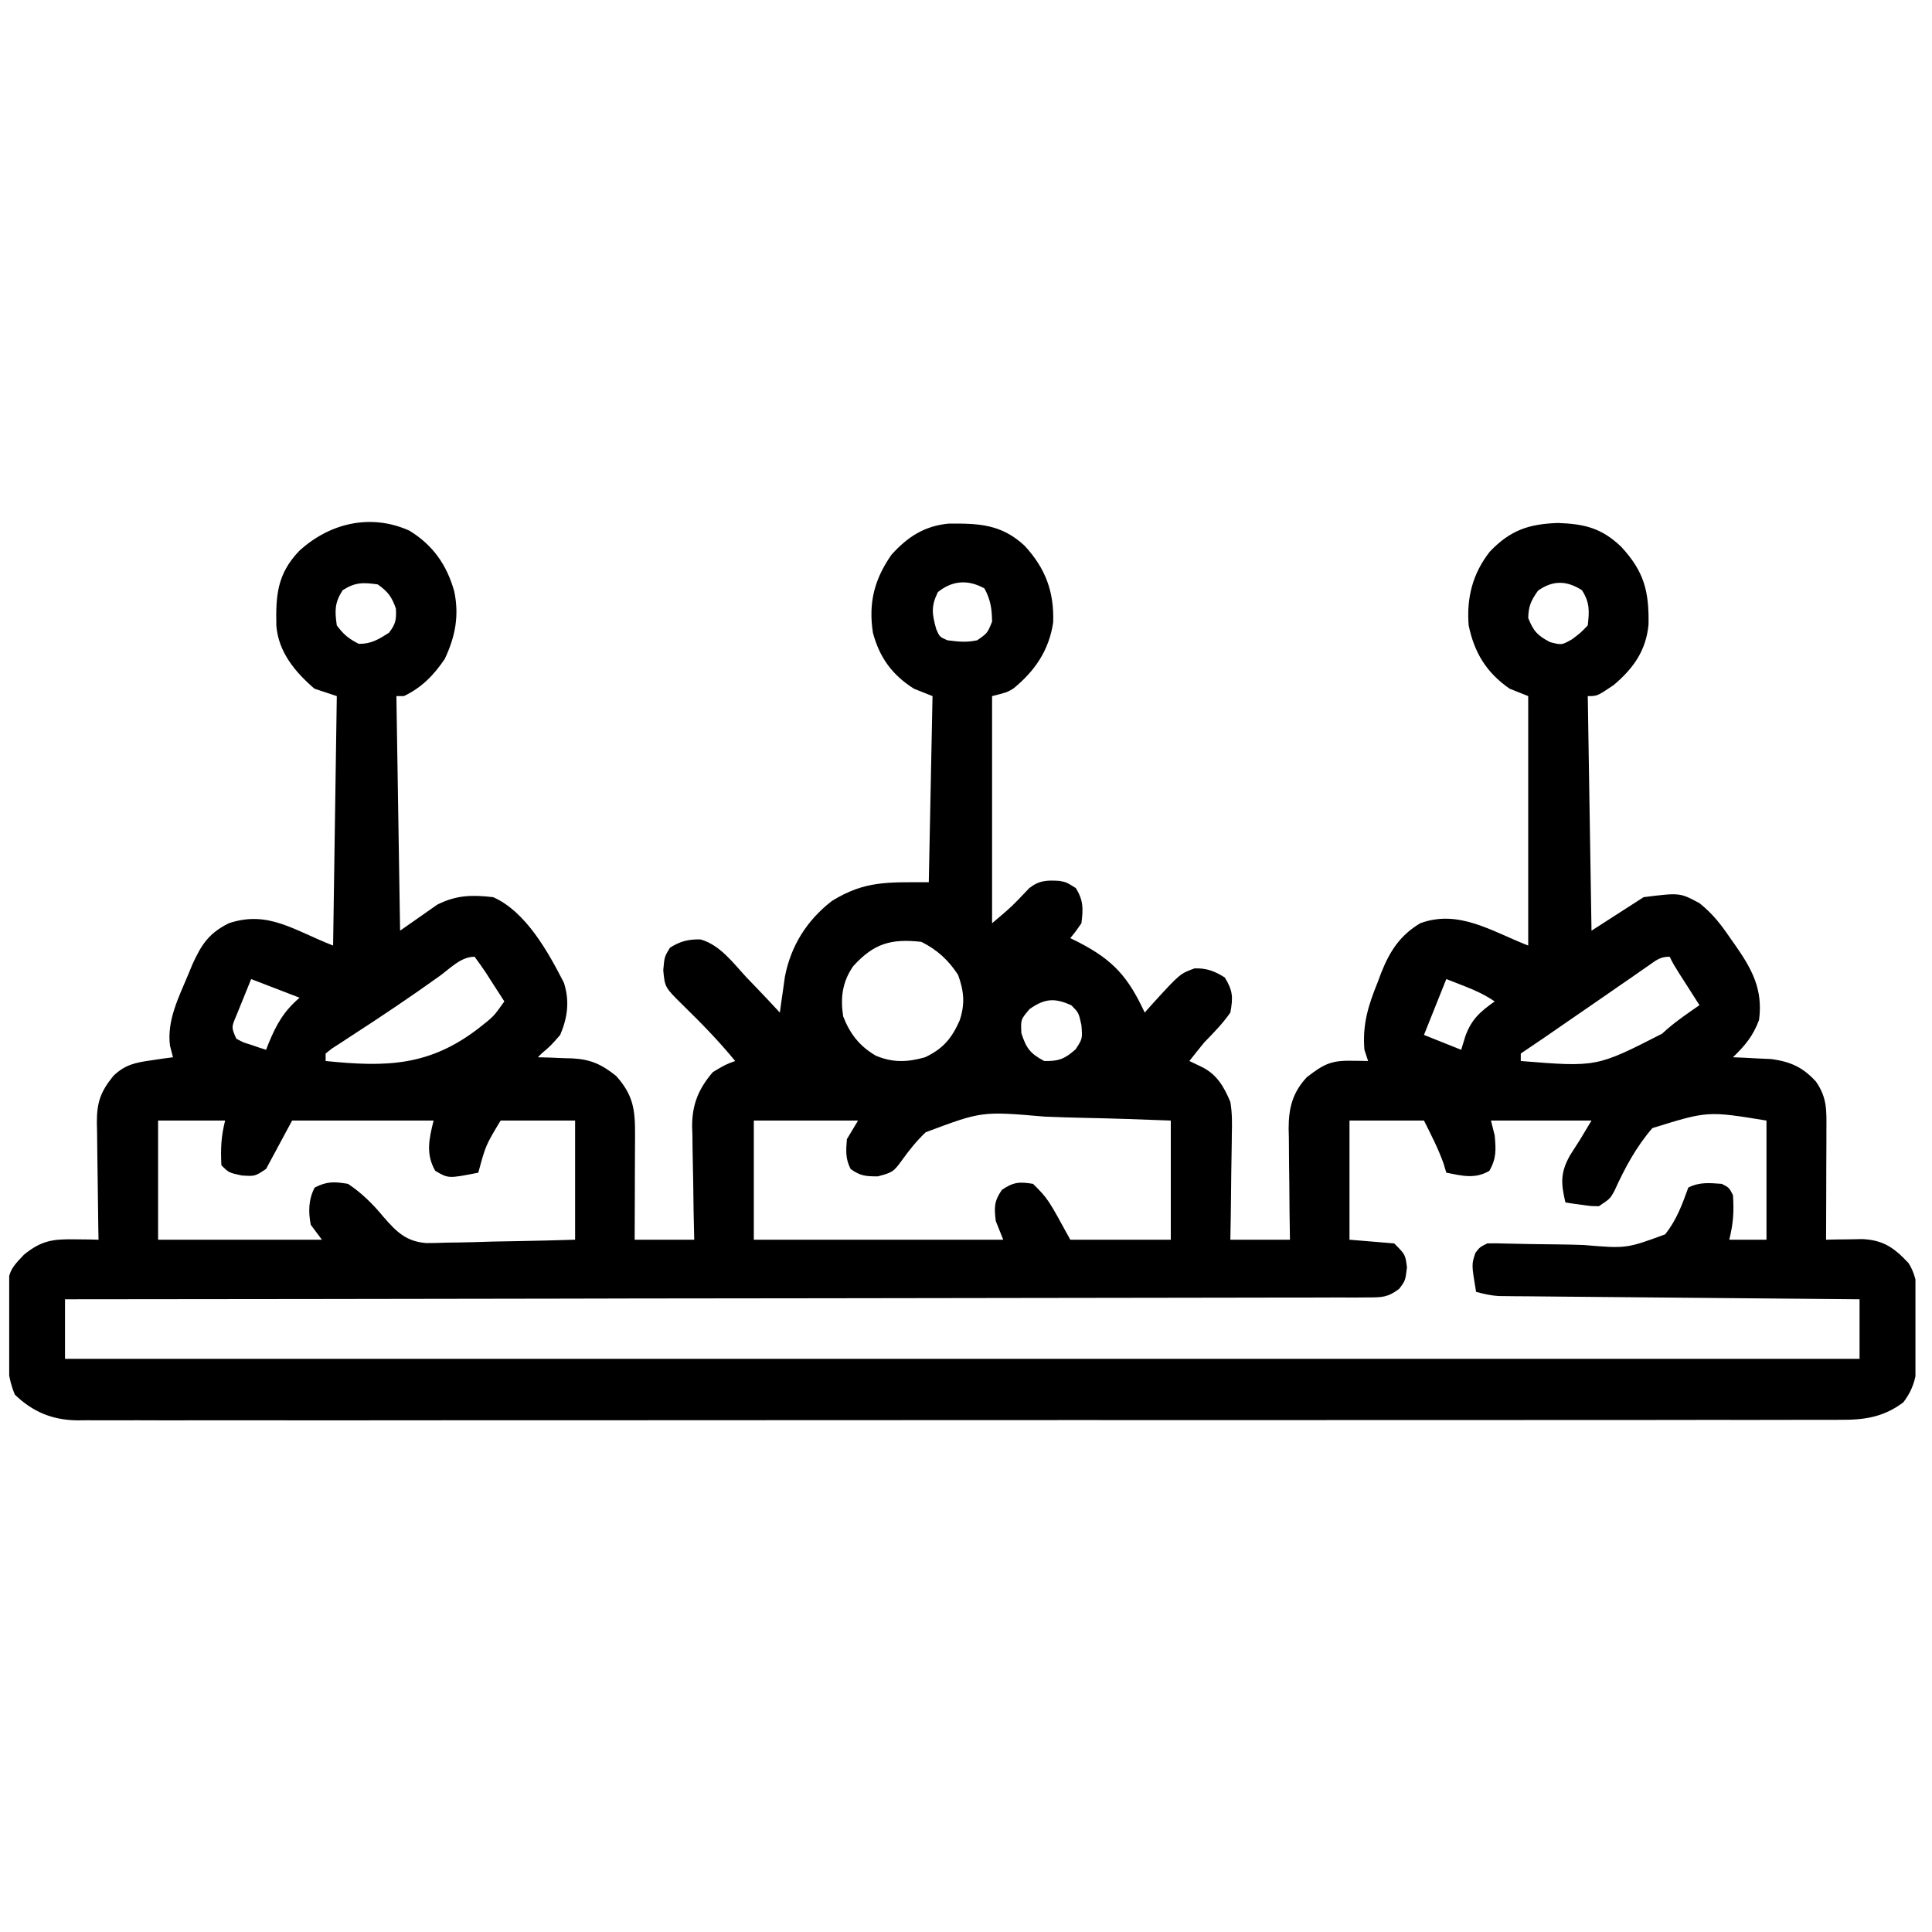<svg width="46" height="46" viewBox="0 0 46 46" fill="none" xmlns="http://www.w3.org/2000/svg">
<g clip-path="url(#clip0_358_937)">
<path d="M9.748 12.635C10.309 12.979 10.636 13.447 10.814 14.075C10.938 14.654 10.84 15.16 10.59 15.688C10.331 16.073 10.04 16.373 9.615 16.574C9.556 16.574 9.498 16.574 9.438 16.574C9.467 18.417 9.496 20.26 9.526 22.159C9.819 21.954 10.111 21.749 10.413 21.538C10.871 21.309 11.237 21.304 11.742 21.361C12.521 21.705 13.052 22.666 13.427 23.4C13.565 23.833 13.515 24.225 13.338 24.641C13.111 24.901 13.111 24.901 12.895 25.084C12.866 25.113 12.836 25.143 12.806 25.173C12.896 25.175 12.986 25.177 13.078 25.18C13.198 25.185 13.318 25.19 13.438 25.195C13.497 25.196 13.556 25.198 13.616 25.199C14.063 25.221 14.321 25.34 14.668 25.616C15.09 26.084 15.124 26.439 15.12 27.049C15.119 27.155 15.119 27.155 15.119 27.263C15.119 27.488 15.118 27.713 15.116 27.938C15.116 28.09 15.116 28.242 15.115 28.395C15.114 28.769 15.113 29.143 15.111 29.517C15.579 29.517 16.047 29.517 16.529 29.517C16.521 29.174 16.521 29.174 16.514 28.824C16.51 28.601 16.508 28.377 16.505 28.154C16.503 28 16.5 27.846 16.496 27.691C16.49 27.469 16.488 27.246 16.486 27.023C16.483 26.921 16.483 26.921 16.479 26.817C16.479 26.295 16.631 25.925 16.972 25.527C17.266 25.35 17.266 25.35 17.504 25.262C17.119 24.791 16.702 24.364 16.268 23.94C15.83 23.509 15.83 23.509 15.792 23.101C15.82 22.779 15.82 22.779 15.953 22.563C16.199 22.41 16.388 22.361 16.678 22.367C17.142 22.497 17.453 22.924 17.77 23.267C17.847 23.347 17.924 23.428 18.004 23.51C18.194 23.708 18.382 23.908 18.568 24.109C18.579 24.031 18.589 23.954 18.6 23.874C18.622 23.72 18.622 23.72 18.645 23.563C18.666 23.41 18.666 23.41 18.688 23.255C18.831 22.515 19.214 21.91 19.809 21.45C20.594 20.968 21.123 21.006 22.114 21.006C22.143 19.544 22.172 18.081 22.203 16.574C22.056 16.516 21.91 16.457 21.759 16.397C21.243 16.07 20.942 15.657 20.784 15.067C20.674 14.357 20.816 13.794 21.227 13.206C21.612 12.782 22.002 12.526 22.581 12.467C23.314 12.459 23.843 12.483 24.393 12.991C24.891 13.53 25.099 14.082 25.076 14.815C24.98 15.478 24.642 15.975 24.13 16.392C23.976 16.485 23.976 16.485 23.621 16.574C23.621 18.359 23.621 20.143 23.621 21.982C24.088 21.587 24.088 21.587 24.507 21.145C24.747 20.958 24.927 20.956 25.225 20.973C25.394 21.006 25.394 21.006 25.615 21.145C25.799 21.443 25.791 21.638 25.748 21.982C25.613 22.178 25.613 22.178 25.483 22.336C25.548 22.368 25.613 22.401 25.68 22.434C26.512 22.863 26.862 23.264 27.255 24.109C27.317 24.039 27.38 23.968 27.444 23.896C28.096 23.183 28.096 23.183 28.441 23.057C28.727 23.047 28.921 23.122 29.161 23.273C29.355 23.587 29.361 23.745 29.294 24.109C29.112 24.37 28.896 24.591 28.674 24.818C28.554 24.965 28.436 25.112 28.319 25.262C28.462 25.33 28.462 25.33 28.607 25.4C28.969 25.574 29.145 25.876 29.294 26.237C29.339 26.498 29.336 26.75 29.329 27.015C29.328 27.087 29.328 27.159 29.327 27.233C29.325 27.46 29.321 27.688 29.316 27.915C29.315 28.07 29.313 28.226 29.311 28.381C29.308 28.759 29.301 29.138 29.294 29.517C29.762 29.517 30.23 29.517 30.713 29.517C30.709 29.292 30.706 29.068 30.703 28.837C30.701 28.619 30.7 28.401 30.698 28.182C30.697 28.031 30.695 27.88 30.692 27.729C30.689 27.511 30.688 27.293 30.687 27.075C30.685 27.008 30.684 26.941 30.682 26.872C30.682 26.388 30.772 26.014 31.115 25.648C31.493 25.358 31.669 25.25 32.142 25.256C32.223 25.257 32.303 25.258 32.386 25.258C32.479 25.26 32.479 25.26 32.574 25.262C32.545 25.174 32.516 25.086 32.486 24.995C32.437 24.391 32.575 23.946 32.801 23.389C32.83 23.312 32.858 23.235 32.888 23.156C33.093 22.643 33.334 22.271 33.815 21.982C34.736 21.644 35.52 22.177 36.386 22.513C36.386 20.553 36.386 18.593 36.386 16.574C36.24 16.516 36.093 16.457 35.943 16.397C35.393 16.015 35.105 15.547 34.968 14.89C34.916 14.233 35.063 13.654 35.472 13.134C35.956 12.627 36.394 12.475 37.095 12.452C37.733 12.474 38.136 12.576 38.599 13.017C39.144 13.607 39.264 14.07 39.251 14.87C39.19 15.492 38.896 15.906 38.425 16.308C38.03 16.574 38.03 16.574 37.804 16.574C37.834 18.417 37.863 20.26 37.893 22.159C38.302 21.896 38.712 21.632 39.134 21.361C39.997 21.253 39.997 21.253 40.465 21.505C40.771 21.749 40.971 22.004 41.189 22.325C41.227 22.378 41.265 22.431 41.303 22.486C41.715 23.075 41.979 23.555 41.882 24.286C41.738 24.669 41.551 24.892 41.261 25.173C41.387 25.178 41.387 25.178 41.514 25.183C41.68 25.192 41.68 25.192 41.849 25.201C41.958 25.206 42.067 25.211 42.179 25.216C42.635 25.28 42.931 25.413 43.239 25.755C43.506 26.14 43.489 26.445 43.486 26.902C43.486 27.014 43.486 27.014 43.486 27.128C43.485 27.366 43.484 27.605 43.483 27.843C43.483 28.005 43.482 28.166 43.482 28.328C43.481 28.724 43.479 29.12 43.478 29.517C43.596 29.514 43.596 29.514 43.717 29.511C43.821 29.51 43.924 29.509 44.031 29.508C44.185 29.505 44.185 29.505 44.343 29.502C44.845 29.527 45.096 29.707 45.441 30.073C45.735 30.532 45.66 31.115 45.655 31.638C45.657 31.749 45.659 31.86 45.661 31.974C45.66 32.516 45.657 32.949 45.318 33.388C44.838 33.751 44.372 33.81 43.791 33.805C43.681 33.806 43.681 33.806 43.569 33.806C43.322 33.807 43.076 33.807 42.829 33.806C42.651 33.806 42.472 33.807 42.294 33.807C41.803 33.809 41.313 33.808 40.822 33.807C40.294 33.807 39.765 33.808 39.236 33.809C38.259 33.811 37.283 33.811 36.307 33.81C35.405 33.81 34.503 33.81 33.601 33.81C33.48 33.811 33.359 33.811 33.238 33.811C33.056 33.811 32.873 33.811 32.691 33.811C30.996 33.812 29.301 33.812 27.606 33.812C27.51 33.812 27.51 33.812 27.413 33.812C26.894 33.811 26.375 33.811 25.856 33.811C23.832 33.81 21.808 33.811 19.784 33.813C17.51 33.815 15.236 33.816 12.962 33.816C12.719 33.816 12.477 33.816 12.234 33.816C12.145 33.815 12.145 33.815 12.053 33.815C11.152 33.815 10.251 33.816 9.35 33.817C8.325 33.818 7.3 33.819 6.275 33.817C5.752 33.816 5.229 33.816 4.705 33.817C4.227 33.819 3.748 33.818 3.269 33.816C3.096 33.816 2.923 33.816 2.749 33.817C2.514 33.818 2.279 33.817 2.043 33.816C1.942 33.817 1.942 33.817 1.839 33.818C1.247 33.81 0.782 33.618 0.354 33.206C0.138 32.695 0.167 32.193 0.174 31.644C0.173 31.532 0.171 31.421 0.17 31.306C0.174 30.292 0.174 30.292 0.573 29.871C0.989 29.535 1.258 29.499 1.792 29.508C1.896 29.509 2 29.51 2.106 29.511C2.185 29.513 2.264 29.515 2.346 29.517C2.344 29.417 2.342 29.318 2.34 29.216C2.334 28.846 2.33 28.476 2.326 28.107C2.325 27.947 2.322 27.787 2.319 27.627C2.315 27.397 2.313 27.167 2.311 26.937C2.309 26.866 2.308 26.795 2.306 26.722C2.306 26.251 2.393 25.992 2.7 25.616C2.979 25.346 3.229 25.299 3.609 25.245C3.705 25.231 3.8 25.217 3.899 25.202C3.971 25.192 4.044 25.183 4.119 25.173C4.095 25.081 4.071 24.99 4.047 24.896C3.972 24.3 4.248 23.761 4.473 23.223C4.51 23.135 4.546 23.048 4.583 22.958C4.799 22.482 4.978 22.217 5.448 21.982C6.386 21.669 6.991 22.148 7.931 22.513C7.96 20.553 7.989 18.593 8.019 16.574C7.844 16.516 7.668 16.457 7.487 16.397C7.025 16 6.632 15.526 6.58 14.903C6.563 14.166 6.604 13.664 7.121 13.12C7.837 12.46 8.818 12.216 9.748 12.635ZM8.158 14.053C7.966 14.353 7.969 14.541 8.019 14.89C8.177 15.104 8.304 15.21 8.54 15.328C8.835 15.336 9.014 15.222 9.26 15.067C9.422 14.857 9.44 14.756 9.426 14.491C9.328 14.209 9.238 14.088 8.994 13.915C8.645 13.865 8.457 13.861 8.158 14.053ZM22.33 14.098C22.164 14.437 22.191 14.618 22.291 14.979C22.372 15.163 22.372 15.163 22.557 15.245C22.832 15.279 23.004 15.3 23.266 15.245C23.51 15.075 23.51 15.075 23.621 14.801C23.616 14.494 23.586 14.279 23.438 14.009C23.038 13.79 22.67 13.824 22.33 14.098ZM36.619 14.064C36.455 14.297 36.393 14.428 36.386 14.713C36.51 15.026 36.606 15.132 36.907 15.289C37.185 15.36 37.185 15.36 37.428 15.222C37.63 15.071 37.63 15.071 37.804 14.89C37.842 14.548 37.854 14.347 37.666 14.053C37.301 13.82 36.974 13.812 36.619 14.064ZM20.313 23.006C20.055 23.38 20.007 23.755 20.075 24.198C20.235 24.612 20.466 24.91 20.851 25.134C21.255 25.306 21.607 25.292 22.025 25.173C22.459 24.968 22.661 24.721 22.85 24.294C22.981 23.899 22.951 23.597 22.812 23.212C22.584 22.862 22.314 22.613 21.937 22.425C21.22 22.346 20.808 22.458 20.313 23.006ZM10.474 23.234C9.775 23.736 9.062 24.214 8.339 24.681C8.263 24.731 8.186 24.781 8.108 24.833C8.039 24.877 7.971 24.921 7.9 24.967C7.852 25.006 7.803 25.044 7.753 25.084C7.753 25.143 7.753 25.201 7.753 25.262C9.199 25.41 10.227 25.387 11.403 24.477C11.755 24.201 11.755 24.201 12.008 23.843C11.895 23.665 11.78 23.488 11.665 23.311C11.632 23.261 11.6 23.21 11.567 23.157C11.482 23.028 11.391 22.904 11.299 22.779C10.978 22.779 10.726 23.05 10.474 23.234ZM39.241 22.997C39.139 23.068 39.139 23.068 39.035 23.14C38.961 23.191 38.888 23.242 38.813 23.295C38.738 23.346 38.663 23.398 38.586 23.451C38.431 23.559 38.276 23.666 38.121 23.773C37.78 24.01 37.438 24.245 37.095 24.48C36.981 24.559 36.866 24.638 36.752 24.717C36.571 24.84 36.39 24.963 36.209 25.084C36.209 25.143 36.209 25.201 36.209 25.262C38.016 25.408 38.016 25.408 39.573 24.612C39.616 24.573 39.66 24.535 39.704 24.495C39.944 24.288 40.205 24.113 40.464 23.932C40.42 23.863 40.376 23.795 40.331 23.725C40.274 23.636 40.217 23.547 40.159 23.455C40.102 23.367 40.046 23.278 39.987 23.187C39.843 22.957 39.843 22.957 39.754 22.779C39.52 22.779 39.434 22.864 39.241 22.997ZM5.98 23.311C5.905 23.496 5.83 23.681 5.753 23.871C5.711 23.975 5.669 24.079 5.625 24.186C5.508 24.462 5.508 24.462 5.626 24.73C5.791 24.82 5.791 24.82 5.986 24.879C6.051 24.901 6.116 24.924 6.183 24.947C6.233 24.963 6.283 24.979 6.335 24.995C6.366 24.917 6.366 24.917 6.397 24.837C6.584 24.383 6.76 24.075 7.133 23.755C6.752 23.608 6.372 23.462 5.98 23.311ZM34.436 23.311C34.26 23.75 34.085 24.189 33.904 24.641C34.343 24.817 34.343 24.817 34.79 24.995C34.823 24.888 34.856 24.78 34.89 24.669C35.039 24.264 35.241 24.09 35.588 23.843C35.345 23.681 35.133 23.583 34.862 23.477C34.721 23.423 34.581 23.368 34.436 23.311ZM24.513 24.026C24.302 24.276 24.302 24.276 24.319 24.602C24.437 24.963 24.528 25.083 24.862 25.262C25.211 25.269 25.347 25.214 25.61 24.984C25.774 24.731 25.774 24.731 25.748 24.408C25.683 24.112 25.683 24.112 25.51 23.937C25.11 23.753 24.873 23.773 24.513 24.026ZM3.764 26.68C3.764 27.616 3.764 28.552 3.764 29.517C5.051 29.517 6.338 29.517 7.665 29.517C7.577 29.399 7.489 29.282 7.399 29.162C7.339 28.855 7.344 28.556 7.493 28.275C7.785 28.125 7.96 28.133 8.285 28.187C8.612 28.402 8.888 28.678 9.136 28.98C9.445 29.333 9.669 29.559 10.15 29.597C10.315 29.597 10.48 29.593 10.645 29.586C10.777 29.584 10.777 29.584 10.911 29.583C11.188 29.579 11.465 29.57 11.742 29.561C11.931 29.557 12.12 29.554 12.309 29.551C12.771 29.544 13.231 29.53 13.693 29.517C13.693 28.58 13.693 27.644 13.693 26.68C13.107 26.68 12.522 26.68 11.92 26.68C11.564 27.269 11.564 27.269 11.388 27.921C10.677 28.061 10.677 28.061 10.363 27.877C10.132 27.475 10.216 27.114 10.324 26.68C9.212 26.68 8.101 26.68 6.955 26.68C6.751 27.06 6.546 27.44 6.335 27.832C6.069 28.009 6.069 28.009 5.753 27.987C5.448 27.921 5.448 27.921 5.271 27.744C5.252 27.347 5.263 27.067 5.36 26.68C4.833 26.68 4.307 26.68 3.764 26.68ZM17.948 26.68C17.948 27.616 17.948 28.552 17.948 29.517C19.907 29.517 21.867 29.517 23.887 29.517C23.799 29.297 23.799 29.297 23.709 29.073C23.67 28.749 23.667 28.603 23.854 28.331C24.127 28.144 24.27 28.133 24.596 28.187C24.951 28.541 24.951 28.541 25.483 29.517C26.272 29.517 27.062 29.517 27.876 29.517C27.876 28.58 27.876 27.644 27.876 26.68C27.192 26.654 26.511 26.629 25.827 26.616C25.509 26.609 25.191 26.6 24.872 26.586C23.377 26.457 23.377 26.457 22.04 26.959C21.818 27.17 21.639 27.395 21.462 27.643C21.272 27.905 21.239 27.918 20.9 28.009C20.615 28.009 20.48 27.999 20.252 27.832C20.127 27.582 20.142 27.401 20.164 27.123C20.252 26.977 20.339 26.831 20.43 26.68C19.61 26.68 18.791 26.68 17.948 26.68ZM32.131 26.68C32.131 27.616 32.131 28.552 32.131 29.517C32.657 29.56 32.657 29.56 33.195 29.605C33.461 29.871 33.461 29.871 33.499 30.176C33.461 30.492 33.461 30.492 33.314 30.686C33.048 30.89 32.903 30.891 32.569 30.891C32.459 30.892 32.348 30.893 32.234 30.894C32.111 30.894 31.988 30.893 31.865 30.892C31.735 30.893 31.604 30.893 31.474 30.894C31.115 30.896 30.756 30.896 30.397 30.895C30.01 30.894 29.623 30.896 29.236 30.897C28.565 30.899 27.895 30.9 27.224 30.9C26.255 30.9 25.285 30.902 24.315 30.904C22.742 30.908 21.169 30.91 19.596 30.911C18.068 30.912 16.54 30.914 15.012 30.916C14.917 30.917 14.823 30.917 14.726 30.917C14.254 30.918 13.781 30.919 13.309 30.92C9.389 30.927 5.468 30.932 1.548 30.935C1.548 31.403 1.548 31.871 1.548 32.353C15.648 32.353 29.748 32.353 44.275 32.353C44.275 31.885 44.275 31.417 44.275 30.935C44.166 30.934 44.057 30.933 43.945 30.932C42.917 30.923 41.889 30.914 40.861 30.905C40.333 30.9 39.804 30.895 39.276 30.891C38.766 30.887 38.256 30.882 37.746 30.877C37.551 30.875 37.357 30.873 37.162 30.872C36.89 30.87 36.618 30.867 36.345 30.864C36.264 30.864 36.184 30.863 36.1 30.863C36.026 30.862 35.952 30.861 35.875 30.86C35.811 30.86 35.746 30.859 35.68 30.858C35.493 30.846 35.325 30.808 35.145 30.758C35.036 30.107 35.036 30.107 35.128 29.832C35.233 29.694 35.233 29.694 35.411 29.605C35.538 29.601 35.666 29.602 35.794 29.607C36.239 29.619 36.683 29.625 37.127 29.629C37.319 29.631 37.511 29.636 37.703 29.643C38.725 29.728 38.725 29.728 39.645 29.39C39.917 29.053 40.052 28.679 40.198 28.275C40.468 28.14 40.698 28.166 40.995 28.187C41.167 28.275 41.167 28.275 41.261 28.453C41.287 28.853 41.27 29.126 41.173 29.517C41.465 29.517 41.758 29.517 42.059 29.517C42.059 28.58 42.059 27.644 42.059 26.68C40.657 26.451 40.657 26.451 39.342 26.86C38.956 27.307 38.683 27.814 38.441 28.35C38.336 28.541 38.336 28.541 38.07 28.719C37.87 28.717 37.87 28.717 37.655 28.685C37.583 28.676 37.511 28.666 37.438 28.656C37.383 28.647 37.328 28.639 37.272 28.63C37.164 28.171 37.149 27.922 37.383 27.505C37.463 27.377 37.544 27.25 37.627 27.123C37.759 26.904 37.759 26.904 37.893 26.68C37.103 26.68 36.313 26.68 35.499 26.68C35.529 26.797 35.558 26.914 35.588 27.034C35.618 27.373 35.632 27.579 35.461 27.877C35.117 28.078 34.815 27.995 34.436 27.921C34.414 27.848 34.392 27.775 34.369 27.699C34.244 27.347 34.071 27.014 33.904 26.68C33.319 26.68 32.734 26.68 32.131 26.68Z" fill="black"/>
</g>
<defs>
<clipPath id="clip0_358_937">
<rect width="45.387" height="45.387" fill="white" transform="translate(0.219 0.44)"/>
</clipPath>
</defs>
</svg>
